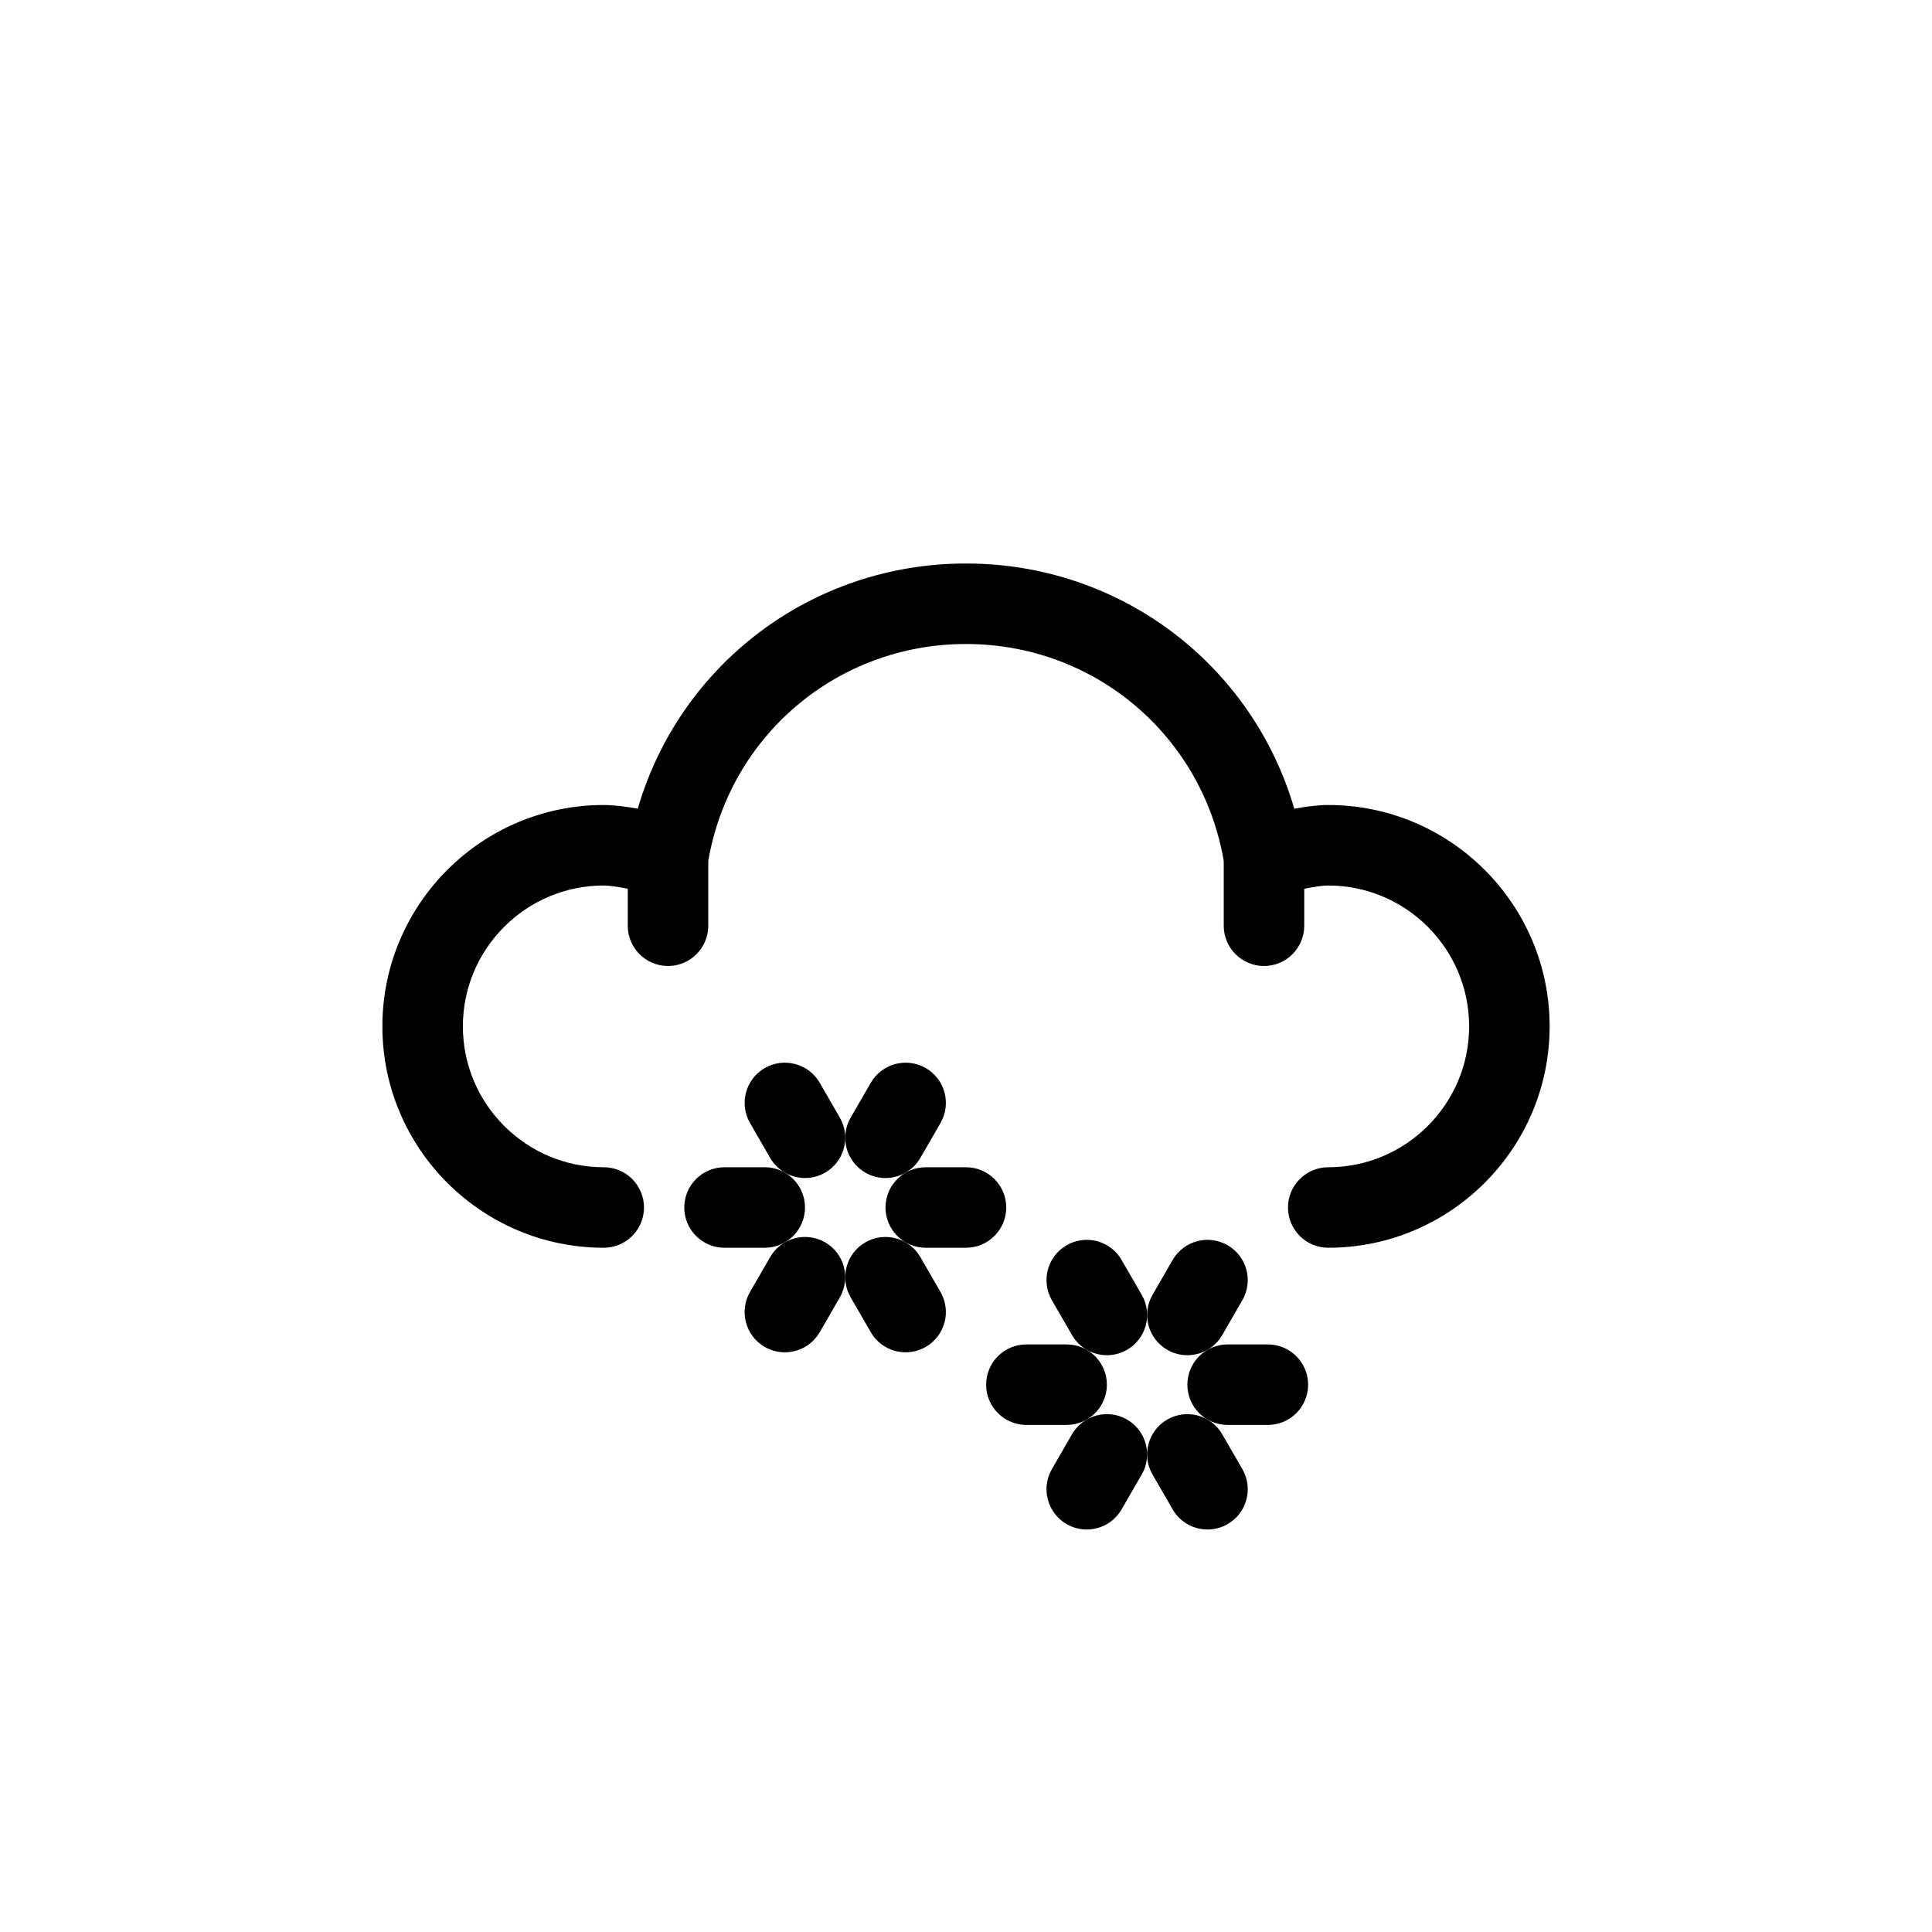 <?xml version="1.0" encoding="utf-8"?>
<!-- Generator: Adobe Illustrator 17.0.0, SVG Export Plug-In . SVG Version: 6.00 Build 0)  -->
<!DOCTYPE svg PUBLIC "-//W3C//DTD SVG 1.1//EN" "http://www.w3.org/Graphics/SVG/1.1/DTD/svg11.dtd">
<svg version="1.1" xmlns="http://www.w3.org/2000/svg" xmlns:xlink="http://www.w3.org/1999/xlink" x="0px" y="0px" 
	  viewBox="0 0 96 96" enable-background="new 0 0 96 96" xml:space="preserve">
<g id="Base" display="none">
</g>
<g id="Dibujo">
	<g>
		<path d="M66,40c-0.507,0-1.112,0.079-1.688,0.184C62.218,33.012,55.663,28,48,28s-14.218,5.012-16.311,12.184
			C31.112,40.079,30.507,40,30,40c-6.065,0-11,4.935-11,11s4.935,11,11,11c1.104,0,2-0.896,2-2s-0.896-2-2-2c-3.86,0-7-3.141-7-7
			s3.14-7,7-7c0.277,0,0.723,0.068,1.193,0.162V46c0,1.104,0.896,2,2,2s2-0.896,2-2v-3.221C36.268,36.527,41.631,32,48,32
			s11.732,4.527,12.807,10.779V46c0,1.104,0.896,2,2,2s2-0.896,2-2v-1.838C65.277,44.068,65.723,44,66,44c3.859,0,7,3.141,7,7
			s-3.141,7-7,7c-1.104,0-2,0.896-2,2s0.896,2,2,2c6.065,0,11-4.935,11-11S72.065,40,66,40z"/>
		<path d="M45.732,62.464c-0.551-0.956-1.775-1.284-2.732-0.733c-0.957,0.553-1.284,1.775-0.732,2.732l1,1.732
			c0.37,0.642,1.042,1,1.734,1c0.339,0,0.683-0.086,0.998-0.268c0.957-0.553,1.284-1.775,0.732-2.732L45.732,62.464z"/>
		<path d="M40.732,53.804C40.18,52.848,38.956,52.52,38,53.071c-0.957,0.553-1.284,1.775-0.732,2.732l1,1.732
			c0.37,0.642,1.042,1,1.734,1c0.339,0,0.683-0.086,0.998-0.267c0.957-0.553,1.284-1.775,0.732-2.733L40.732,53.804z"/>
		<path d="M43,58.269c0.315,0.182,0.659,0.267,0.998,0.267c0.691,0,1.364-0.358,1.734-1l1-1.732c0.552-0.957,0.225-2.18-0.732-2.732
			c-0.957-0.552-2.181-0.224-2.732,0.732l-1,1.732C41.716,56.493,42.043,57.716,43,58.269z"/>
		<path d="M41,61.731c-0.957-0.552-2.18-0.224-2.732,0.733l-1,1.732c-0.552,0.957-0.225,2.18,0.732,2.732
			c0.315,0.182,0.659,0.268,0.998,0.268c0.691,0,1.364-0.358,1.734-1l1-1.732C42.284,63.507,41.957,62.284,41,61.731z"/>
		<path d="M40,60c0-1.104-0.896-2-2-2h-2c-1.104,0-2,0.896-2,2s0.896,2,2,2h2C39.104,62,40,61.104,40,60z"/>
		<path d="M50,60c0-1.104-0.896-2-2-2h-2c-1.104,0-2,0.896-2,2s0.896,2,2,2h2C49.104,62,50,61.104,50,60z"/>
		<path d="M60.732,71.268c-0.551-0.956-1.776-1.284-2.732-0.732c-0.957,0.553-1.284,1.775-0.732,2.732l1,1.732
			c0.37,0.642,1.042,1,1.734,1c0.339,0,0.683-0.086,0.998-0.268c0.957-0.553,1.284-1.775,0.732-2.732L60.732,71.268z"/>
		<path d="M55.732,62.607c-0.552-0.956-1.775-1.284-2.732-0.732c-0.957,0.553-1.284,1.775-0.732,2.732l1,1.732
			c0.37,0.642,1.042,1,1.734,1c0.339,0,0.683-0.086,0.998-0.267c0.957-0.553,1.284-1.775,0.732-2.733L55.732,62.607z"/>
		<path d="M58,67.072c0.315,0.182,0.659,0.267,0.998,0.267c0.691,0,1.364-0.358,1.734-1l1-1.732c0.552-0.957,0.225-2.18-0.732-2.732
			c-0.957-0.552-2.18-0.224-2.732,0.732l-1,1.732C56.716,65.297,57.043,66.52,58,67.072z"/>
		<path d="M56,70.535c-0.957-0.552-2.18-0.224-2.732,0.732l-1,1.732c-0.552,0.957-0.225,2.18,0.732,2.732
			C53.315,75.914,53.659,76,53.998,76c0.691,0,1.364-0.358,1.734-1l1-1.732C57.284,72.311,56.957,71.088,56,70.535z"/>
		<path d="M55,68.804c0-1.104-0.896-2-2-2h-2c-1.104,0-2,0.896-2,2s0.896,2,2,2h2C54.104,70.804,55,69.908,55,68.804z"/>
		<path d="M63,66.804h-2c-1.104,0-2,0.896-2,2s0.896,2,2,2h2c1.104,0,2-0.896,2-2S64.104,66.804,63,66.804z"/>
	</g>
</g>
</svg>
